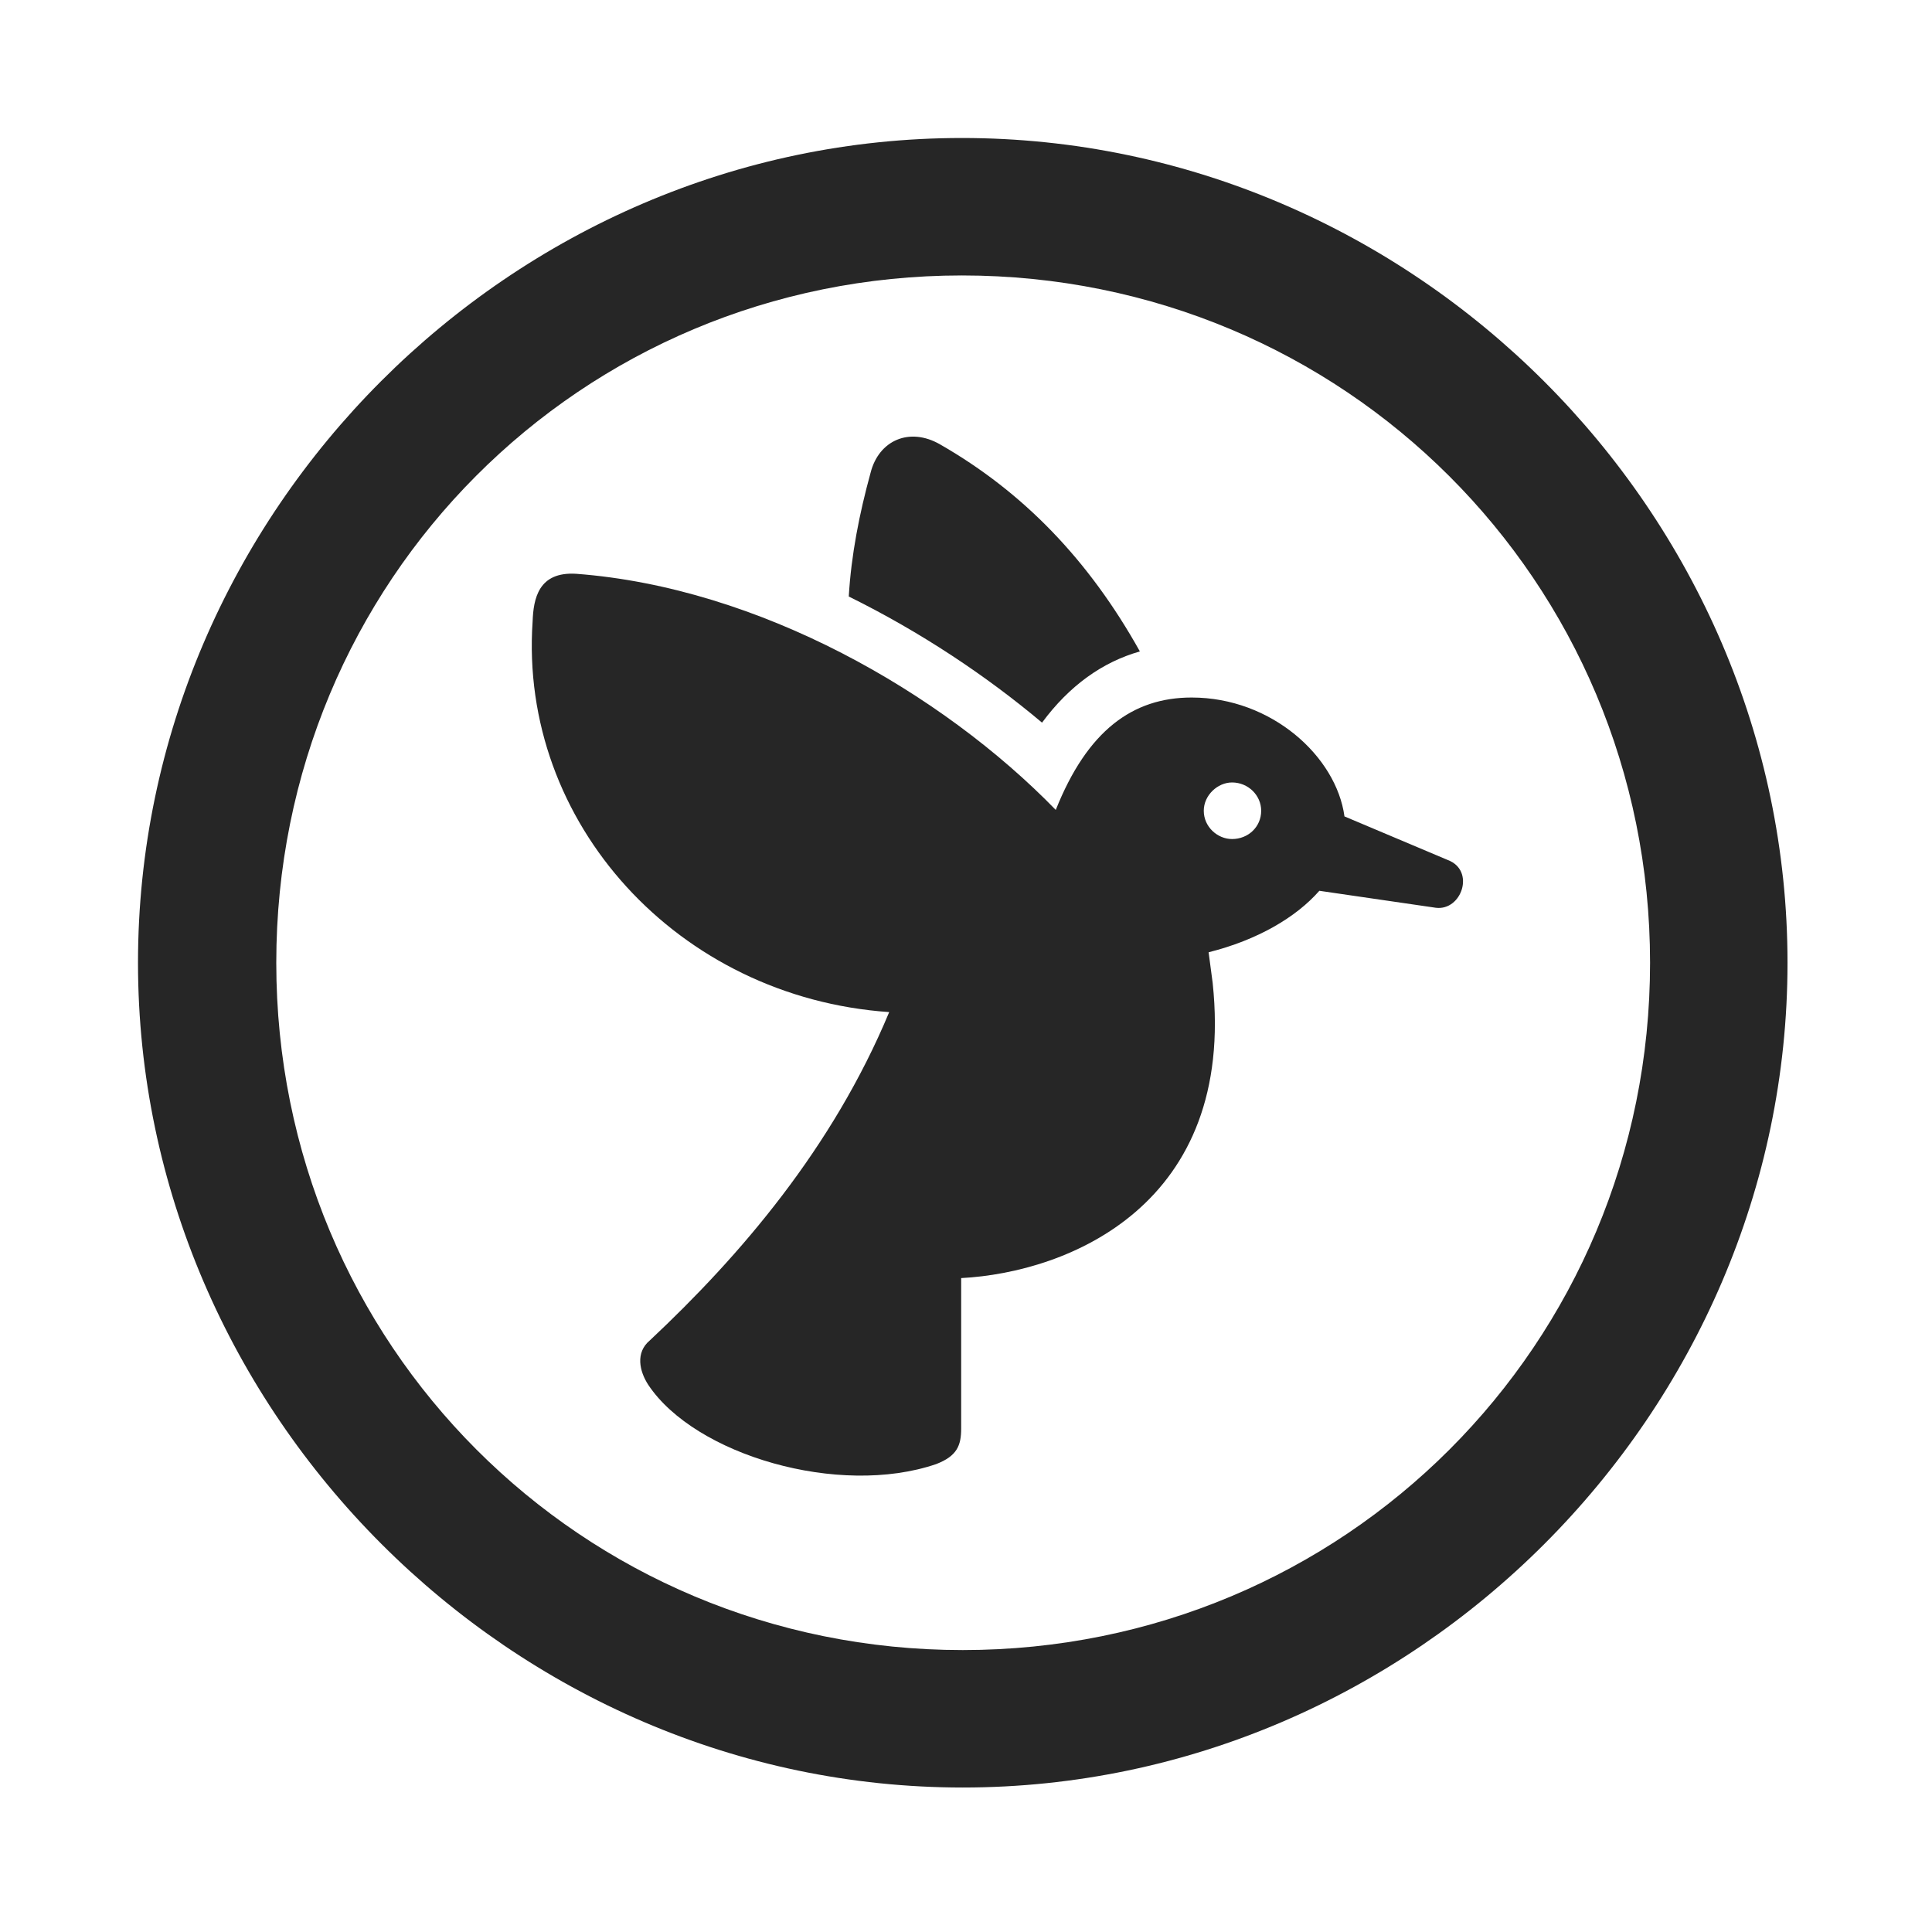<svg width="28" height="28" viewBox="0 0 28 28" fill="none" xmlns="http://www.w3.org/2000/svg">
<path d="M13.953 25.906C20.492 25.906 25.906 20.48 25.906 13.953C25.906 7.414 20.48 2 13.941 2C7.414 2 2 7.414 2 13.953C2 20.48 7.426 25.906 13.953 25.906ZM13.953 23.914C8.422 23.914 4.004 19.484 4.004 13.953C4.004 8.422 8.41 3.992 13.941 3.992C19.473 3.992 23.914 8.422 23.914 13.953C23.914 19.484 19.484 23.914 13.953 23.914Z" fill="black" fill-opacity="0.85"/>
<path d="M17.27 10.109C16.414 10.109 15.758 10.59 15.301 11.738C13.649 10.039 11 8.516 8.352 8.316C7.801 8.281 7.731 8.68 7.719 9.008C7.52 11.926 9.828 14.457 12.887 14.668C12.067 16.637 10.731 18.195 9.418 19.426C9.207 19.602 9.266 19.871 9.395 20.07C10.075 21.09 12.161 21.699 13.567 21.219C13.871 21.102 13.93 20.949 13.93 20.703V18.523C15.489 18.441 17.914 17.457 17.575 14.246L17.516 13.801C18.219 13.625 18.782 13.297 19.121 12.91L20.809 13.156C21.184 13.203 21.383 12.617 20.985 12.465L19.485 11.832C19.367 10.965 18.43 10.109 17.27 10.109ZM12.301 8.645C13.344 9.16 14.293 9.793 15.102 10.473C15.5 9.934 15.981 9.594 16.52 9.441C15.781 8.117 14.832 7.133 13.625 6.441C13.18 6.184 12.735 6.383 12.617 6.852C12.453 7.449 12.336 8.047 12.301 8.645ZM17.446 11.75C17.446 11.527 17.645 11.34 17.856 11.34C18.09 11.34 18.278 11.527 18.278 11.75C18.278 11.984 18.09 12.16 17.856 12.16C17.645 12.16 17.446 11.984 17.446 11.75Z" fill="black" fill-opacity="0.85"/>
</svg>
